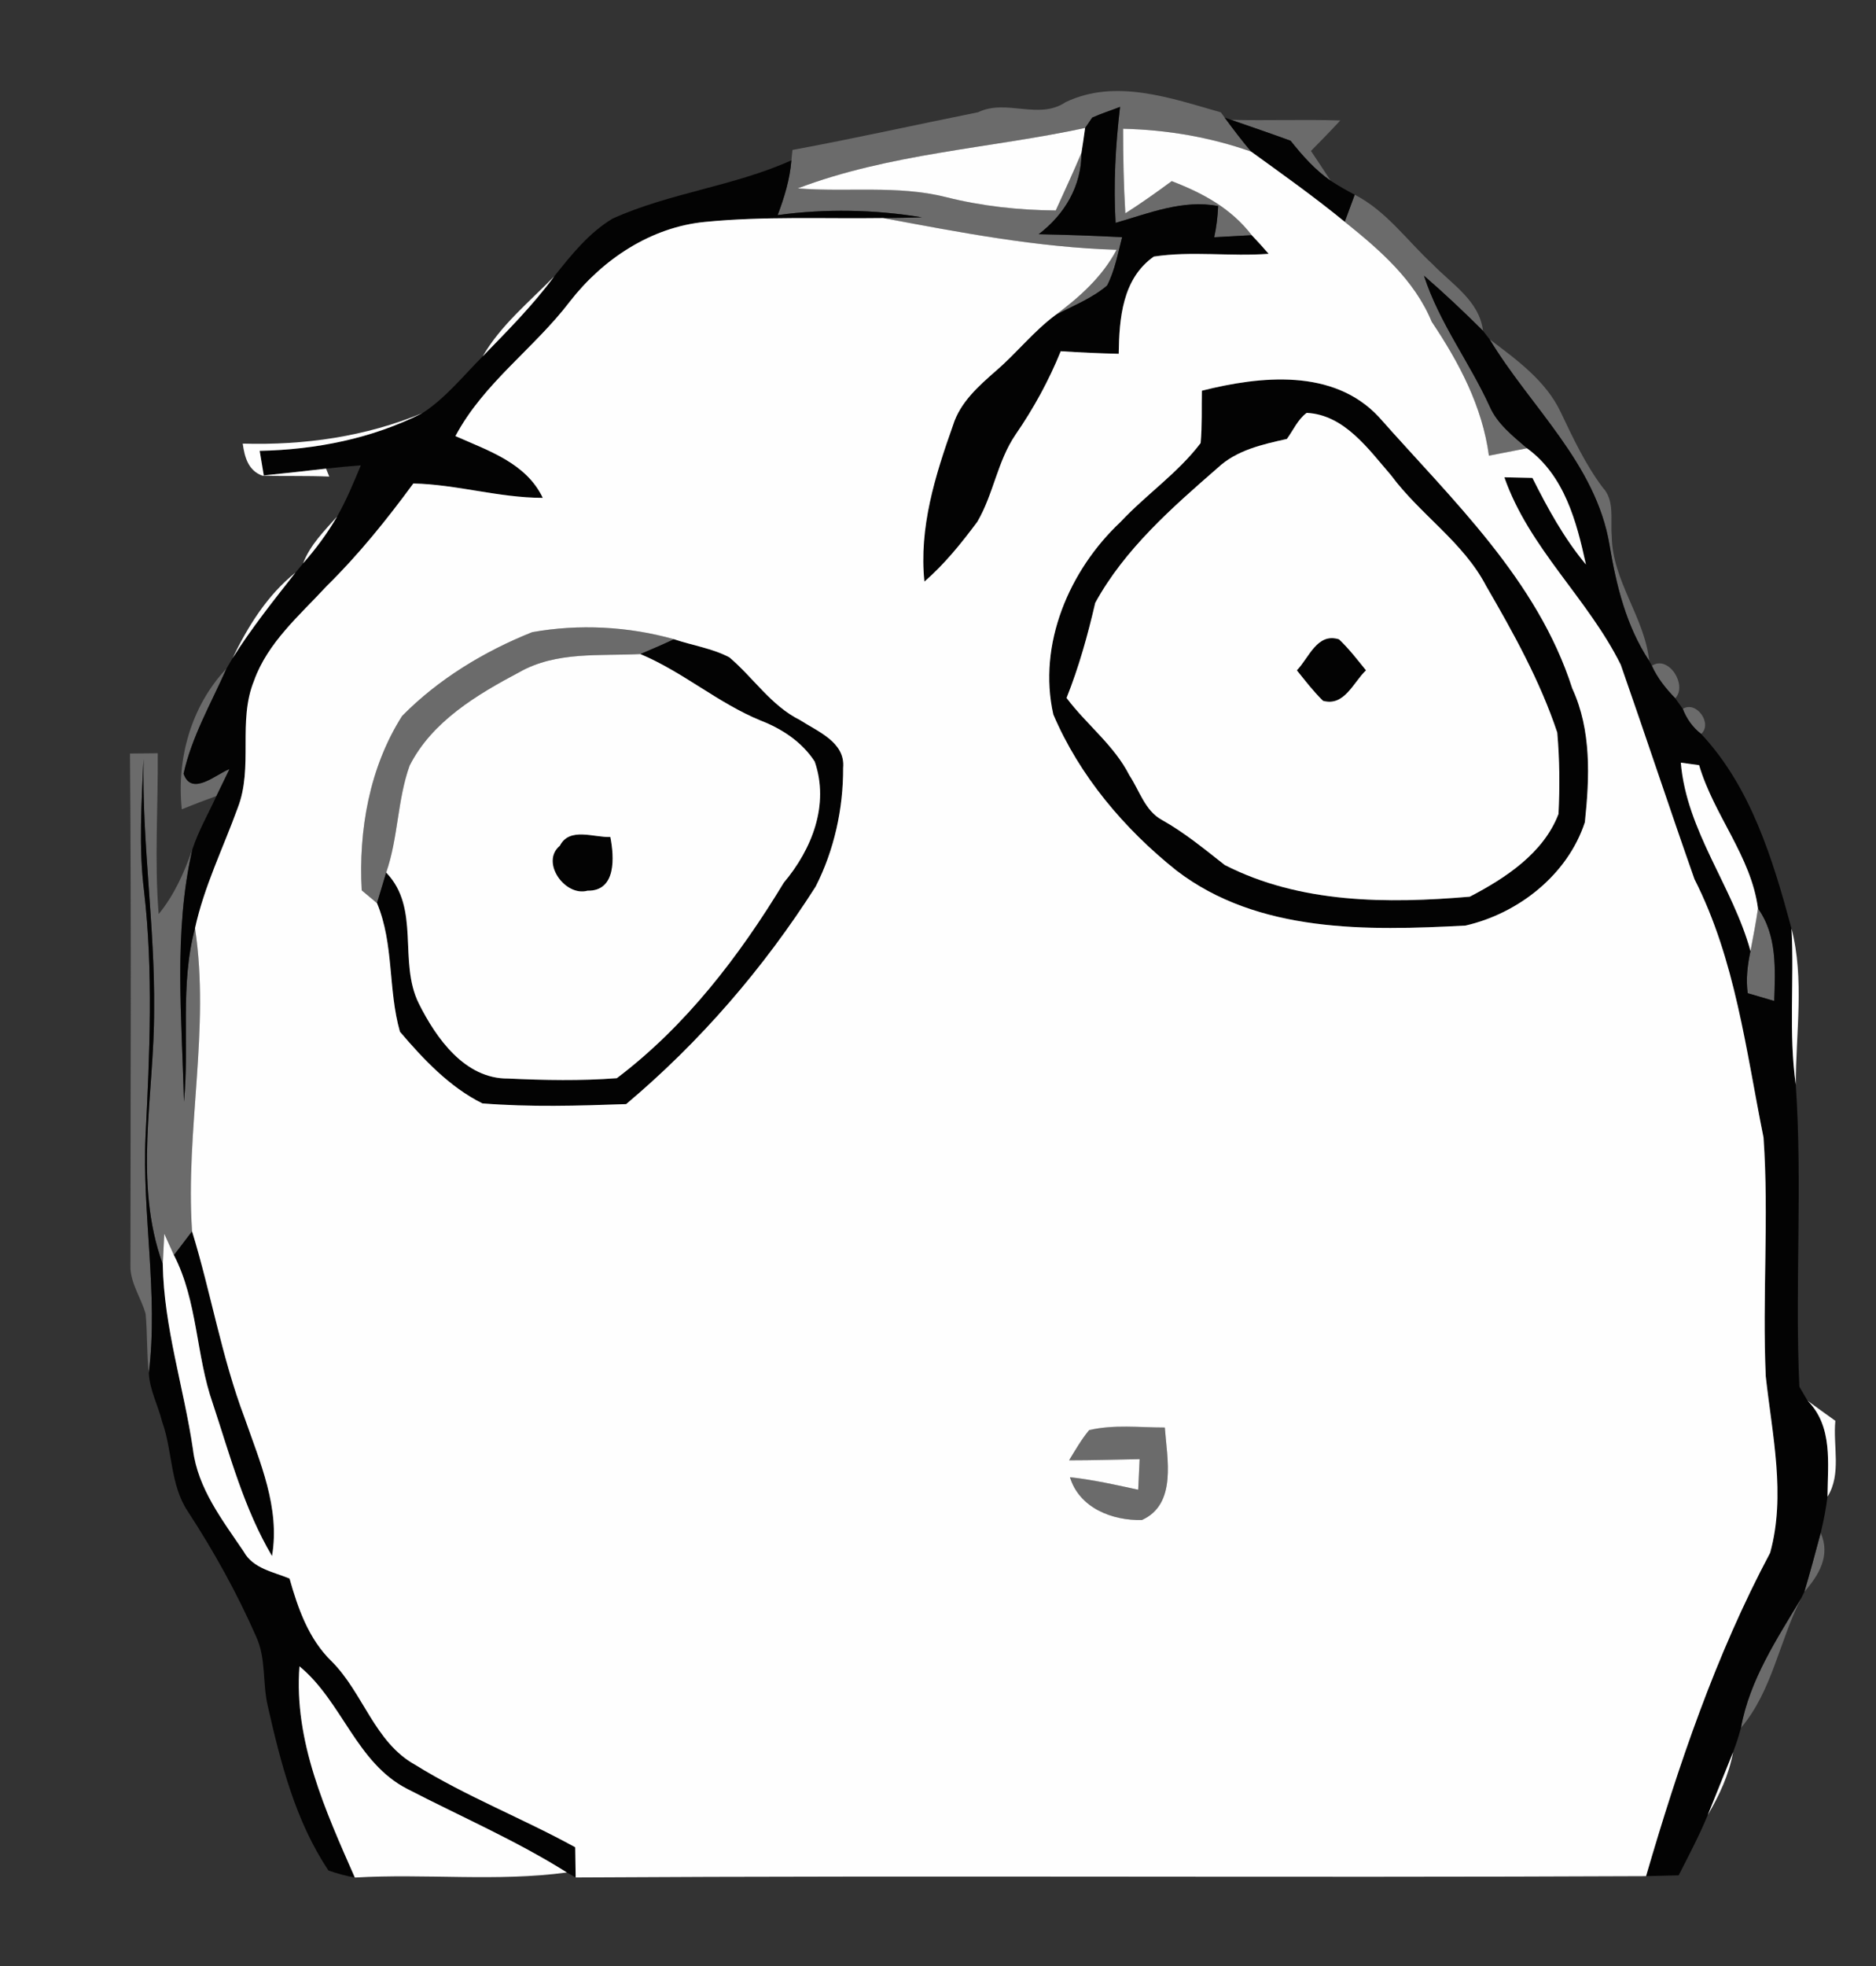 <?xml version="1.0" encoding="UTF-8" ?>
<!DOCTYPE svg PUBLIC "-//W3C//DTD SVG 1.1//EN" "http://www.w3.org/Graphics/SVG/1.1/DTD/svg11.dtd">
<svg width="210pt" height="220pt" viewBox="0 0 210 220" version="1.1" xmlns="http://www.w3.org/2000/svg">
<rect x="0" y="0" width="210" height="220" fill="#333333" stroke="none"/>
<g id="#6d6d6df7">
<path fill="#6d6d6d" opacity="0.97" d=" M 119.27 11.44 C 124.87 8.75 131.09 10.99 136.66 12.57 L 137.08 13.15 C 138.04 14.45 139.01 15.74 140.06 16.97 C 135.45 15.34 130.60 14.52 125.72 14.41 C 125.72 17.56 125.78 20.72 125.97 23.87 C 127.75 22.74 129.46 21.52 131.16 20.27 C 134.63 21.60 137.81 23.31 140.12 26.32 C 138.72 26.40 137.32 26.47 135.92 26.55 C 136.17 25.39 136.31 24.23 136.36 23.06 C 132.46 22.29 128.58 23.87 124.88 24.94 C 124.63 20.60 124.87 16.27 125.38 11.96 C 124.34 12.37 123.27 12.70 122.26 13.16 C 122.07 13.45 121.67 14.03 121.47 14.32 C 110.77 16.61 99.59 17.17 89.30 21.08 C 94.82 21.53 100.46 20.69 105.90 22.06 C 109.91 23.07 114.04 23.52 118.18 23.55 C 119.15 21.41 120.15 19.27 121.06 17.10 C 121.06 20.83 119.19 23.98 116.27 26.21 C 119.38 26.27 122.50 26.38 125.61 26.54 C 125.13 28.37 124.80 30.26 123.93 31.95 C 122.21 33.42 120.07 34.22 118.10 35.29 C 120.82 33.27 123.39 30.99 124.99 27.95 C 116.17 27.69 107.52 26.02 98.87 24.40 C 100.32 24.39 101.76 24.36 103.21 24.32 C 97.87 23.44 92.42 23.34 87.05 24.07 C 87.80 22.09 88.42 20.06 88.59 17.94 L 88.71 16.78 C 95.66 15.50 102.57 13.95 109.49 12.56 C 112.65 11.03 116.27 13.46 119.27 11.44 Z" />
<path fill="#6d6d6d" opacity="0.97" d=" M 137.81 13.41 C 141.88 13.51 145.96 13.35 150.03 13.48 C 148.96 14.64 147.86 15.77 146.75 16.89 C 147.49 18.00 148.23 19.11 148.96 20.23 C 147.21 19.02 145.79 17.41 144.47 15.75 C 142.26 14.94 140.03 14.18 137.81 13.41 Z" />
<path fill="#6d6d6d" opacity="0.97" d=" M 151.65 21.79 C 155.19 23.61 157.52 26.94 160.38 29.58 C 162.54 31.82 165.60 33.66 166.01 37.02 C 163.87 34.89 161.68 32.82 159.40 30.85 C 161.09 36.09 164.48 40.50 166.75 45.47 C 167.61 47.45 169.35 48.78 170.93 50.16 C 169.51 50.43 168.09 50.71 166.67 50.99 C 165.93 45.47 163.33 40.57 160.27 36.01 C 158.31 31.28 154.41 27.94 150.53 24.82 C 150.90 23.81 151.27 22.80 151.65 21.79 Z" />
<path fill="#6d6d6d" opacity="0.97" d=" M 166.75 37.97 C 169.77 40.25 173.05 42.61 174.71 46.13 C 176.09 49.03 177.46 51.95 179.39 54.53 C 180.79 56.01 180.25 58.15 180.42 59.98 C 180.47 64.98 184.10 69.07 184.61 73.95 C 182.04 70.06 180.93 65.52 180.17 60.98 C 178.65 51.87 171.32 45.55 166.75 37.97 Z" />
<path fill="#6d6d6d" opacity="0.97" d=" M 59.57 70.74 C 64.80 69.80 70.33 70.09 75.45 71.53 C 74.21 72.11 72.95 72.66 71.68 73.19 C 67.14 73.42 62.28 72.87 58.15 75.21 C 53.41 77.72 48.36 80.72 45.85 85.68 C 44.47 89.54 44.58 93.76 43.23 97.64 C 42.89 98.78 42.54 99.92 42.20 101.06 C 41.77 100.70 40.92 99.99 40.49 99.63 C 40.12 92.90 41.36 85.86 45.01 80.12 C 49.07 75.99 54.21 72.88 59.57 70.74 Z" />
<path fill="#6d6d6d" opacity="0.97" d=" M 184.91 74.50 C 186.77 73.26 188.93 76.66 187.53 78.14 C 186.48 77.06 185.53 75.88 184.91 74.50 Z" />
<path fill="#6d6d6d" opacity="0.97" d=" M 20.35 90.56 C 19.75 84.88 21.41 78.99 25.36 74.80 C 23.65 78.67 21.46 82.44 20.55 86.58 C 21.45 89.17 24.21 86.62 25.69 86.06 C 25.20 87.06 24.72 88.07 24.23 89.07 C 22.93 89.54 21.63 90.04 20.35 90.56 Z" />
<path fill="#6d6d6d" opacity="0.97" d=" M 188.37 79.32 C 189.89 78.38 191.73 80.96 190.43 82.13 C 189.48 81.40 188.79 80.42 188.37 79.32 Z" />
<path fill="#6d6d6d" opacity="0.97" d=" M 14.55 84.32 C 15.59 84.31 16.62 84.30 17.66 84.29 C 17.70 90.29 17.28 96.30 17.76 102.29 C 19.51 100.15 20.62 97.64 21.53 95.06 C 19.41 104.30 20.37 113.91 20.59 123.29 C 21.22 116.83 20.12 110.21 21.83 103.87 C 23.54 115.19 20.73 126.46 21.50 137.79 C 20.99 138.46 19.98 139.79 19.47 140.45 C 19.11 139.65 18.75 138.85 18.39 138.06 C 18.35 138.91 18.27 140.61 18.22 141.46 C 14.89 132.31 17.28 122.47 17.25 113.01 C 17.35 103.63 15.88 94.31 16.07 84.91 C 15.85 89.85 15.51 94.81 16.13 99.73 C 17.17 108.79 16.75 117.92 16.30 127.00 C 15.89 135.89 17.74 144.78 16.66 153.65 C 16.41 151.44 16.51 149.21 16.30 147.01 C 15.81 145.29 14.70 143.74 14.60 141.93 C 14.61 122.73 14.71 103.52 14.55 84.32 Z" />
<path fill="#6d6d6d" opacity="0.97" d=" M 196.79 101.66 C 198.96 104.69 198.71 108.48 198.61 112.01 C 197.87 111.79 196.38 111.35 195.64 111.14 C 195.42 109.56 195.62 107.97 195.95 106.42 C 196.25 104.84 196.56 103.26 196.79 101.66 Z" />
<path fill="#6d6d6d" opacity="0.97" d=" M 121.92 160.03 C 124.69 159.38 127.57 159.74 130.39 159.74 C 130.64 163.19 131.78 168.31 127.83 170.09 C 124.51 170.18 120.81 168.74 119.77 165.30 C 122.34 165.58 124.87 166.15 127.41 166.70 C 127.46 165.56 127.51 164.42 127.57 163.28 C 124.93 163.33 122.30 163.41 119.67 163.41 C 120.38 162.26 121.05 161.07 121.92 160.03 Z" />
<path fill="#6d6d6d" opacity="0.97" d=" M 201.98 178.13 C 202.63 175.94 203.22 173.73 203.81 171.53 C 204.93 174.07 203.62 176.23 201.98 178.13 Z" />
<path fill="#6d6d6d" opacity="0.97" d=" M 194.88 193.35 C 195.85 187.99 198.89 183.43 201.63 178.84 C 199.18 183.59 198.40 189.20 194.88 193.35 Z" />
</g>
<g id="#030303fe">
<path fill="#030303" opacity="1.00" d=" M 122.26 13.16 C 123.27 12.70 124.34 12.37 125.38 11.96 C 124.87 16.27 124.63 20.60 124.88 24.94 C 128.58 23.87 132.46 22.29 136.36 23.06 C 136.31 24.23 136.17 25.39 135.92 26.55 C 137.32 26.47 138.72 26.40 140.12 26.32 C 140.77 27.00 141.40 27.69 142.01 28.40 C 137.73 28.73 133.41 28.06 129.16 28.71 C 125.63 31.18 125.28 35.66 125.23 39.59 C 123.06 39.54 120.90 39.44 118.74 39.30 C 117.41 42.59 115.70 45.70 113.69 48.62 C 111.65 51.60 111.21 55.31 109.40 58.39 C 107.62 60.78 105.74 63.12 103.48 65.08 C 102.85 59.06 104.69 53.19 106.68 47.59 C 107.48 45.01 109.55 43.20 111.51 41.48 C 113.80 39.51 115.68 37.10 118.10 35.29 C 120.07 34.22 122.21 33.42 123.93 31.95 C 124.80 30.26 125.13 28.37 125.61 26.54 C 122.50 26.38 119.38 26.27 116.27 26.21 C 119.19 23.98 121.06 20.83 121.06 17.10 C 121.21 16.17 121.34 15.25 121.47 14.32 C 121.67 14.03 122.07 13.45 122.26 13.16 Z" />
<path fill="#030303" opacity="1.00" d=" M 137.08 13.15 L 137.81 13.41 C 140.03 14.18 142.26 14.94 144.47 15.75 C 145.79 17.41 147.21 19.02 148.96 20.23 C 149.83 20.79 150.73 21.31 151.65 21.79 C 151.27 22.80 150.90 23.81 150.53 24.82 C 147.15 22.05 143.59 19.52 140.06 16.97 C 139.01 15.74 138.04 14.45 137.08 13.15 Z" />
<path fill="#030303" opacity="1.00" d=" M 68.58 24.46 C 75.01 21.56 82.16 20.84 88.59 17.94 C 88.42 20.06 87.80 22.09 87.05 24.07 C 92.42 23.34 97.87 23.44 103.21 24.32 C 101.76 24.36 100.32 24.39 98.87 24.40 C 92.23 24.49 85.55 24.18 78.93 24.83 C 72.87 25.41 67.46 29.01 63.79 33.74 C 59.79 38.99 54.12 42.88 50.98 48.80 C 54.65 50.43 58.89 51.80 60.76 55.71 C 55.87 55.71 51.15 54.21 46.27 54.10 C 43.30 58.14 40.15 62.06 36.57 65.58 C 33.56 68.84 29.96 71.89 28.43 76.19 C 26.58 80.74 28.39 85.86 26.60 90.43 C 24.98 94.90 22.85 99.19 21.83 103.87 C 20.12 110.21 21.22 116.83 20.59 123.29 C 20.37 113.91 19.41 104.30 21.53 95.06 C 22.21 92.97 23.32 91.06 24.23 89.07 C 24.72 88.07 25.20 87.06 25.69 86.06 C 24.21 86.62 21.45 89.17 20.55 86.58 C 21.46 82.44 23.65 78.67 25.36 74.80 C 25.52 74.52 25.85 73.96 26.02 73.67 C 28.14 70.31 30.62 67.20 33.08 64.07 C 33.29 63.82 33.71 63.30 33.93 63.04 C 35.36 61.41 36.66 59.67 37.74 57.79 C 38.78 55.96 39.59 54.01 40.39 52.07 C 39.09 52.17 37.79 52.29 36.50 52.44 C 34.18 52.71 31.86 52.96 29.53 53.20 C 29.42 52.51 29.18 51.14 29.07 50.45 C 35.36 50.32 41.66 49.08 47.30 46.22 C 49.90 44.53 51.85 42.06 54.03 39.88 C 56.82 37.00 59.67 34.15 62.05 30.91 C 63.95 28.53 65.92 26.05 68.58 24.46 Z" />
<path fill="#030303" opacity="1.00" d=" M 159.40 30.85 C 161.68 32.82 163.87 34.89 166.01 37.02 C 166.19 37.26 166.57 37.73 166.75 37.97 C 171.32 45.55 178.65 51.87 180.17 60.98 C 180.93 65.52 182.04 70.06 184.61 73.95 L 184.91 74.50 C 185.53 75.88 186.48 77.06 187.53 78.14 C 187.74 78.44 188.16 79.02 188.37 79.32 C 188.79 80.42 189.48 81.40 190.43 82.13 C 196.01 88.08 198.46 96.20 200.54 103.90 C 200.86 109.72 200.20 115.58 201.02 121.38 C 201.78 132.62 200.91 143.92 201.42 155.17 C 201.65 155.56 202.11 156.35 202.34 156.74 C 205.21 159.64 204.59 163.76 204.57 167.48 C 204.40 168.84 204.14 170.19 203.81 171.53 C 203.22 173.73 202.63 175.94 201.98 178.13 L 201.63 178.84 C 198.89 183.43 195.85 187.99 194.88 193.35 C 194.64 194.27 194.34 195.18 194.00 196.07 C 193.05 198.42 192.11 200.77 191.16 203.12 C 190.21 205.42 189.04 207.63 187.91 209.85 C 187.00 209.87 185.17 209.92 184.26 209.94 C 187.88 197.53 192.06 185.20 198.15 173.76 C 199.93 167.32 198.37 160.51 197.66 154.01 C 197.26 145.11 198.03 136.18 197.41 127.29 C 195.44 117.51 194.26 107.38 189.68 98.38 C 186.87 90.40 184.22 82.36 181.43 74.39 C 177.76 66.98 171.17 61.35 168.40 53.41 C 169.18 53.43 170.76 53.46 171.54 53.48 C 173.25 56.88 175.08 60.24 177.53 63.17 C 176.49 58.37 175.12 53.20 170.93 50.16 C 169.35 48.78 167.61 47.45 166.75 45.47 C 164.48 40.50 161.09 36.09 159.40 30.85 M 188.15 85.34 C 188.80 93.01 193.95 99.16 195.95 106.42 C 195.62 107.97 195.42 109.56 195.64 111.14 C 196.38 111.35 197.87 111.79 198.61 112.01 C 198.71 108.48 198.96 104.69 196.79 101.66 C 196.03 95.83 191.84 91.21 190.20 85.62 C 189.69 85.55 188.66 85.41 188.15 85.34 Z" />
<path fill="#030303" opacity="1.00" d=" M 134.54 43.72 C 141.10 42.07 149.25 41.20 154.34 46.65 C 162.56 55.95 172.11 64.88 176.00 77.04 C 178.16 81.71 177.94 87.01 177.41 92.01 C 175.48 97.90 169.96 102.22 164.05 103.57 C 153.10 104.15 140.84 104.43 131.69 97.41 C 125.87 92.77 120.84 86.83 117.91 79.95 C 116.14 72.10 119.69 63.80 125.42 58.42 C 128.29 55.35 131.85 52.94 134.40 49.58 C 134.58 47.63 134.50 45.67 134.54 43.72 M 144.05 49.12 C 141.31 49.73 138.42 50.37 136.31 52.35 C 131.19 56.81 125.90 61.44 122.60 67.46 C 121.76 71.08 120.77 74.65 119.39 78.10 C 121.62 81.08 124.72 83.39 126.43 86.77 C 127.56 88.47 128.17 90.73 130.08 91.76 C 132.60 93.17 134.82 95.01 137.09 96.79 C 145.52 101.11 155.31 101.13 164.53 100.34 C 168.53 98.26 172.79 95.46 174.46 91.08 C 174.61 88.05 174.59 85.00 174.32 81.97 C 172.39 76.18 169.40 70.81 166.35 65.55 C 163.79 60.65 158.97 57.58 155.73 53.20 C 153.19 50.27 150.50 46.41 146.27 46.20 C 145.27 46.94 144.77 48.14 144.05 49.12 Z" />
<path fill="#030303" opacity="1.00" d=" M 71.68 73.19 C 72.95 72.66 74.21 72.11 75.45 71.53 C 77.51 72.23 79.72 72.54 81.65 73.56 C 84.34 75.84 86.31 78.96 89.54 80.57 C 91.53 81.86 94.65 83.05 94.38 85.93 C 94.40 90.49 93.38 95.13 91.31 99.20 C 85.50 108.32 78.37 116.59 70.09 123.55 C 64.74 123.74 59.35 123.90 54.00 123.47 C 50.34 121.66 47.39 118.53 44.77 115.45 C 43.42 110.72 44.12 105.64 42.20 101.06 C 42.54 99.92 42.89 98.78 43.23 97.64 C 47.11 101.66 44.55 107.60 46.88 112.29 C 48.83 116.19 52.04 120.74 56.89 120.69 C 60.94 120.88 65.01 120.96 69.05 120.65 C 76.77 114.81 82.75 107.00 87.74 98.77 C 90.88 95.04 92.87 90.05 91.20 85.22 C 89.78 83.03 87.55 81.56 85.15 80.63 C 80.38 78.68 76.44 75.18 71.68 73.19 Z" />
<path fill="#030303" opacity="1.00" d=" M 145.17 75.01 C 146.54 73.60 147.43 70.77 149.89 71.54 C 151.01 72.60 151.94 73.82 152.91 75.01 C 151.49 76.35 150.49 79.09 148.10 78.42 C 147.02 77.37 146.11 76.17 145.17 75.01 Z" />
<path fill="#030303" opacity="1.00" d=" M 16.13 99.73 C 15.51 94.81 15.85 89.85 16.07 84.91 C 15.88 94.31 17.35 103.63 17.25 113.01 C 17.28 122.47 14.89 132.31 18.22 141.46 C 18.34 148.51 20.58 155.26 21.60 162.19 C 22.13 166.56 24.91 170.11 27.29 173.64 C 28.34 175.53 30.58 175.88 32.41 176.64 C 33.36 180.00 34.54 183.39 37.11 185.89 C 40.66 189.42 41.91 194.95 46.47 197.48 C 52.19 201.03 58.50 203.47 64.39 206.71 C 64.41 207.83 64.42 208.96 64.44 210.09 C 64.19 209.95 63.70 209.67 63.46 209.53 C 57.75 205.94 51.56 203.27 45.59 200.18 C 39.88 197.26 38.30 190.39 33.52 186.46 C 32.88 194.83 36.44 202.64 39.72 210.10 C 38.71 209.91 37.73 209.65 36.77 209.31 C 33.07 203.79 31.41 197.24 29.96 190.84 C 29.38 188.33 29.79 185.62 28.71 183.22 C 26.56 178.31 23.95 173.61 21.02 169.12 C 19.03 166.13 19.33 162.37 18.15 159.09 C 17.70 157.27 16.75 155.53 16.66 153.65 C 17.74 144.78 15.89 135.89 16.30 127.00 C 16.75 117.92 17.17 108.79 16.13 99.73 Z" />
<path fill="#030303" opacity="1.00" d=" M 62.67 94.64 C 63.75 92.52 66.46 93.73 68.32 93.66 C 68.76 95.89 69.01 99.73 65.77 99.67 C 63.23 100.37 60.47 96.46 62.67 94.64 Z" />
<path fill="#030303" opacity="1.00" d=" M 19.47 140.45 C 19.98 139.79 20.99 138.46 21.50 137.79 C 23.62 144.69 24.81 151.86 27.37 158.63 C 29.10 163.61 31.37 168.71 30.45 174.12 C 27.32 168.83 25.74 162.84 23.82 157.05 C 21.92 151.63 22.14 145.63 19.47 140.45 Z" />
</g>
<g id="#fefefeff">
<path fill="#fefefe" opacity="1.00" d=" M 89.30 21.08 C 99.59 17.17 110.77 16.61 121.47 14.32 C 121.34 15.25 121.21 16.17 121.06 17.10 C 120.15 19.27 119.15 21.41 118.18 23.55 C 114.04 23.52 109.91 23.07 105.90 22.06 C 100.46 20.69 94.82 21.53 89.30 21.08 Z" />
<path fill="#fefefe" opacity="1.00" d=" M 125.72 14.41 C 130.60 14.52 135.45 15.34 140.06 16.97 C 143.59 19.52 147.15 22.05 150.53 24.82 C 154.41 27.94 158.31 31.28 160.27 36.01 C 163.33 40.57 165.93 45.47 166.67 50.99 C 168.09 50.71 169.51 50.43 170.93 50.16 C 175.12 53.20 176.49 58.37 177.53 63.17 C 175.08 60.24 173.25 56.88 171.54 53.48 C 170.76 53.46 169.18 53.43 168.40 53.41 C 171.17 61.35 177.76 66.98 181.43 74.39 C 184.22 82.36 186.87 90.40 189.68 98.38 C 194.26 107.38 195.44 117.51 197.41 127.29 C 198.03 136.18 197.26 145.11 197.66 154.01 C 198.37 160.51 199.93 167.32 198.15 173.76 C 192.06 185.20 187.88 197.53 184.26 209.94 C 144.32 210.13 104.38 209.85 64.44 210.09 C 64.42 208.96 64.41 207.83 64.39 206.71 C 58.50 203.47 52.19 201.03 46.47 197.48 C 41.91 194.95 40.66 189.42 37.11 185.89 C 34.54 183.39 33.36 180.00 32.41 176.64 C 30.58 175.88 28.34 175.53 27.29 173.64 C 24.91 170.11 22.13 166.56 21.60 162.19 C 20.58 155.26 18.34 148.51 18.22 141.46 C 18.27 140.61 18.35 138.91 18.39 138.06 C 18.75 138.85 19.11 139.65 19.47 140.45 C 22.14 145.63 21.92 151.63 23.82 157.05 C 25.74 162.84 27.32 168.83 30.45 174.12 C 31.37 168.71 29.10 163.61 27.37 158.63 C 24.81 151.86 23.62 144.69 21.50 137.79 C 20.73 126.46 23.54 115.19 21.83 103.87 C 22.85 99.19 24.98 94.90 26.60 90.43 C 28.39 85.86 26.58 80.74 28.43 76.19 C 29.96 71.89 33.56 68.84 36.57 65.58 C 40.15 62.06 43.30 58.14 46.27 54.10 C 51.15 54.21 55.87 55.71 60.76 55.71 C 58.89 51.80 54.65 50.43 50.98 48.80 C 54.12 42.88 59.79 38.99 63.79 33.74 C 67.46 29.01 72.87 25.41 78.93 24.83 C 85.55 24.18 92.23 24.49 98.87 24.40 C 107.52 26.02 116.17 27.69 124.99 27.95 C 123.39 30.99 120.82 33.27 118.10 35.29 C 115.68 37.10 113.80 39.51 111.51 41.48 C 109.55 43.20 107.48 45.01 106.68 47.59 C 104.69 53.19 102.85 59.06 103.48 65.08 C 105.74 63.12 107.62 60.78 109.40 58.39 C 111.21 55.31 111.65 51.60 113.69 48.62 C 115.70 45.70 117.41 42.59 118.74 39.30 C 120.90 39.44 123.06 39.54 125.23 39.59 C 125.28 35.66 125.63 31.18 129.16 28.71 C 133.41 28.06 137.73 28.73 142.01 28.40 C 141.40 27.69 140.77 27.00 140.12 26.32 C 137.81 23.31 134.63 21.60 131.16 20.27 C 129.46 21.52 127.75 22.74 125.97 23.87 C 125.78 20.72 125.72 17.56 125.72 14.41 M 134.54 43.72 C 134.50 45.67 134.58 47.63 134.40 49.58 C 131.85 52.94 128.29 55.35 125.42 58.42 C 119.69 63.80 116.14 72.10 117.91 79.95 C 120.84 86.83 125.87 92.77 131.69 97.41 C 140.84 104.43 153.10 104.15 164.05 103.57 C 169.96 102.22 175.48 97.90 177.41 92.01 C 177.94 87.01 178.16 81.71 176.00 77.04 C 172.11 64.88 162.56 55.95 154.34 46.65 C 149.25 41.20 141.10 42.07 134.54 43.72 M 59.57 70.74 C 54.21 72.88 49.07 75.99 45.01 80.12 C 41.36 85.86 40.12 92.90 40.49 99.63 C 40.92 99.99 41.77 100.70 42.20 101.06 C 44.12 105.64 43.42 110.72 44.77 115.45 C 47.39 118.53 50.34 121.66 54.00 123.47 C 59.35 123.90 64.74 123.74 70.09 123.55 C 78.37 116.59 85.50 108.32 91.31 99.20 C 93.38 95.13 94.40 90.49 94.38 85.93 C 94.65 83.05 91.53 81.86 89.54 80.57 C 86.31 78.96 84.34 75.84 81.65 73.56 C 79.72 72.54 77.51 72.23 75.45 71.53 C 70.33 70.09 64.80 69.80 59.57 70.74 M 121.92 160.03 C 121.05 161.07 120.38 162.26 119.67 163.41 C 122.30 163.41 124.93 163.33 127.57 163.28 C 127.51 164.42 127.46 165.56 127.41 166.70 C 124.87 166.15 122.34 165.58 119.77 165.30 C 120.81 168.74 124.51 170.18 127.83 170.09 C 131.78 168.31 130.64 163.19 130.39 159.74 C 127.57 159.74 124.69 159.38 121.92 160.03 Z" />
<path fill="#fefefe" opacity="1.00" d=" M 54.03 39.88 C 56.05 36.38 59.26 33.78 62.05 30.91 C 59.67 34.15 56.82 37.00 54.03 39.88 Z" />
<path fill="#fefefe" opacity="1.00" d=" M 27.17 49.64 C 34.06 49.84 40.90 48.87 47.30 46.22 C 41.66 49.08 35.36 50.32 29.07 50.45 C 29.18 51.14 29.42 52.51 29.53 53.20 C 31.86 52.96 34.18 52.71 36.50 52.44 L 36.86 53.33 C 34.37 53.22 31.87 53.30 29.37 53.23 C 27.78 52.66 27.38 51.14 27.17 49.64 Z" />
<path fill="#fefefe" opacity="1.00" d=" M 144.05 49.12 C 144.77 48.14 145.27 46.94 146.27 46.20 C 150.50 46.41 153.19 50.27 155.73 53.20 C 158.97 57.58 163.79 60.65 166.35 65.55 C 169.40 70.81 172.39 76.18 174.32 81.97 C 174.59 85.00 174.61 88.05 174.46 91.08 C 172.79 95.46 168.53 98.26 164.53 100.34 C 155.31 101.13 145.52 101.11 137.09 96.79 C 134.82 95.01 132.60 93.17 130.08 91.76 C 128.17 90.73 127.56 88.47 126.43 86.77 C 124.72 83.39 121.62 81.08 119.39 78.10 C 120.77 74.65 121.76 71.08 122.60 67.46 C 125.90 61.44 131.19 56.81 136.31 52.35 C 138.42 50.37 141.31 49.73 144.05 49.12 M 145.17 75.01 C 146.11 76.17 147.02 77.37 148.10 78.42 C 150.49 79.09 151.49 76.35 152.91 75.01 C 151.94 73.82 151.01 72.60 149.89 71.54 C 147.43 70.77 146.54 73.60 145.17 75.01 Z" />
<path fill="#fefefe" opacity="1.00" d=" M 33.93 63.04 C 34.71 60.97 36.31 59.41 37.74 57.79 C 36.66 59.67 35.36 61.41 33.93 63.04 Z" />
<path fill="#fefefe" opacity="1.00" d=" M 26.02 73.67 C 27.77 70.06 29.90 66.62 33.08 64.07 C 30.62 67.20 28.14 70.31 26.02 73.67 Z" />
<path fill="#fefefe" opacity="1.00" d=" M 58.15 75.21 C 62.28 72.87 67.14 73.42 71.68 73.19 C 76.44 75.18 80.38 78.68 85.15 80.63 C 87.55 81.56 89.78 83.03 91.20 85.22 C 92.87 90.05 90.88 95.04 87.74 98.77 C 82.75 107.00 76.77 114.81 69.05 120.65 C 65.01 120.96 60.94 120.88 56.89 120.69 C 52.04 120.74 48.83 116.19 46.88 112.29 C 44.55 107.60 47.11 101.66 43.23 97.64 C 44.58 93.76 44.47 89.54 45.85 85.68 C 48.36 80.72 53.41 77.72 58.15 75.21 M 62.67 94.64 C 60.47 96.46 63.23 100.37 65.77 99.67 C 69.01 99.73 68.76 95.89 68.32 93.66 C 66.46 93.73 63.75 92.52 62.67 94.64 Z" />
<path fill="#fefefe" opacity="1.00" d=" M 188.15 85.34 C 188.66 85.41 189.69 85.55 190.20 85.62 C 191.84 91.21 196.03 95.83 196.79 101.66 C 196.56 103.26 196.25 104.84 195.95 106.42 C 193.95 99.16 188.80 93.01 188.15 85.34 Z" />
<path fill="#fefefe" opacity="1.00" d=" M 200.54 103.90 C 202.01 109.54 201.02 115.59 201.02 121.38 C 200.20 115.58 200.86 109.72 200.54 103.90 Z" />
<path fill="#fefefe" opacity="1.00" d=" M 202.34 156.74 C 203.37 157.49 204.40 158.25 205.45 158.99 C 205.17 161.80 206.16 164.95 204.57 167.48 C 204.59 163.76 205.21 159.64 202.34 156.74 Z" />
<path fill="#fefefe" opacity="1.00" d=" M 33.52 186.46 C 38.30 190.39 39.88 197.26 45.59 200.18 C 51.56 203.27 57.75 205.94 63.46 209.53 C 55.60 210.59 47.62 209.63 39.72 210.10 C 36.44 202.64 32.88 194.83 33.52 186.46 Z" />
<path fill="#fefefe" opacity="1.00" d=" M 191.16 203.12 C 192.11 200.77 193.05 198.42 194.00 196.07 C 193.55 198.59 192.45 200.92 191.16 203.12 Z" />
</g>
</svg>

